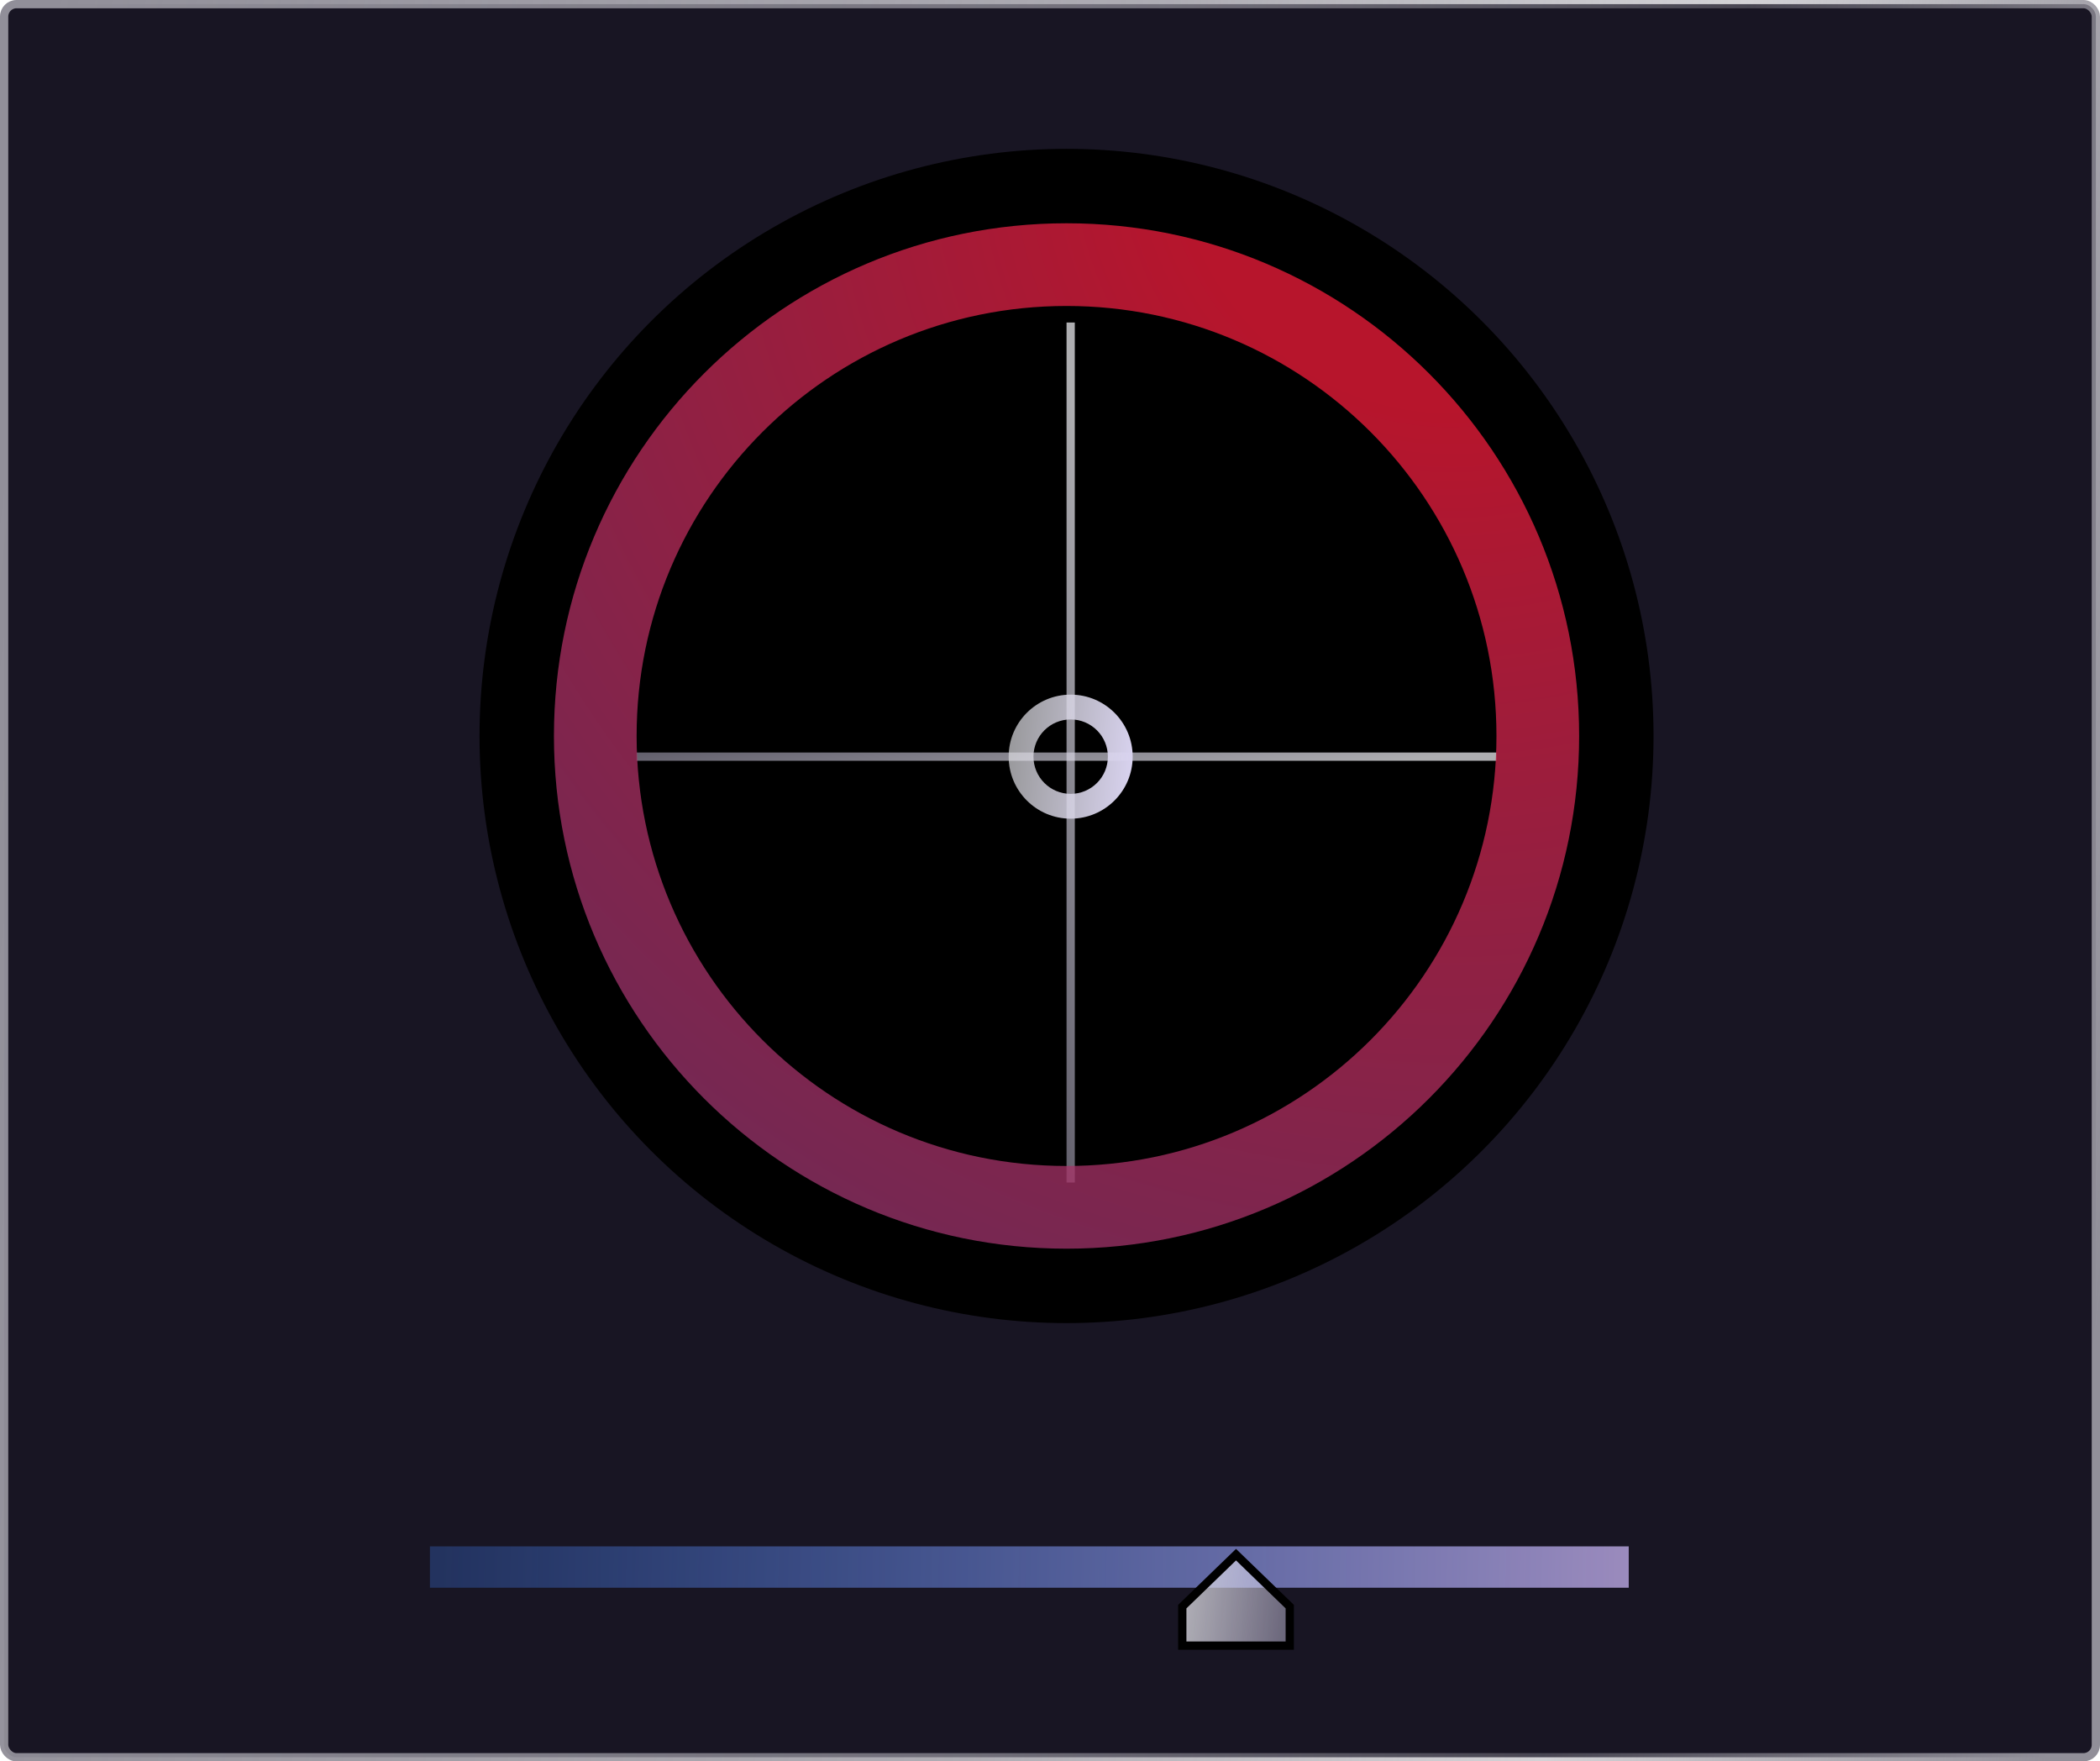 <svg width="254" height="213" viewBox="0 0 254 213" fill="none" xmlns="http://www.w3.org/2000/svg">
<rect x="0.5" y="0.5" width="253" height="212" rx="1.5" fill="#181523" stroke="url(#paint0_linear_19_311)"/>
<circle cx="129" cy="89" r="71" fill="black"/>
<line x1="129.5" y1="39" x2="129.5" y2="143" stroke="url(#paint1_linear_19_311)"/>
<line x1="181" y1="91.5" x2="77" y2="91.5" stroke="url(#paint2_linear_19_311)"/>
<path fill-rule="evenodd" clip-rule="evenodd" d="M137 91.5C137 95.642 133.642 99 129.5 99C125.358 99 122 95.642 122 91.5C122 87.358 125.358 84 129.5 84C133.642 84 137 87.358 137 91.5ZM129.5 96C131.985 96 134 93.985 134 91.5C134 89.015 131.985 87 129.5 87C127.015 87 125 89.015 125 91.5C125 93.985 127.015 96 129.5 96Z" fill="url(#paint3_linear_19_311)"/>
<path fill-rule="evenodd" clip-rule="evenodd" d="M191 89C191 123.242 163.242 151 129 151C94.758 151 67 123.242 67 89C67 54.758 94.758 27 129 27C163.242 27 191 54.758 191 89ZM129 141C157.719 141 181 117.719 181 89C181 60.281 157.719 37 129 37C100.281 37 77 60.281 77 89C77 117.719 100.281 141 129 141Z" fill="url(#paint4_radial_19_311)"/>
<line x1="52" y1="189.5" x2="197" y2="189.5" stroke="url(#paint5_linear_19_311)" stroke-width="5"/>
<path d="M149.5 188L156 194.286V199H143V194.286L149.5 188Z" fill="url(#paint6_linear_19_311)"/>
<path d="M149.5 188L156 194.286V199H143V194.286L149.5 188Z" stroke="black"/>
<defs>
<linearGradient id="paint0_linear_19_311" x1="6.471" y1="9.64525e-06" x2="268.925" y2="30.825" gradientUnits="userSpaceOnUse">
<stop stop-color="#918F99"/>
<stop offset="0.232" stop-color="#918F99" stop-opacity="0.881"/>
<stop offset="0.509" stop-color="#918F99" stop-opacity="0.736"/>
<stop offset="0.771" stop-color="#918F99" stop-opacity="0.401"/>
<stop offset="1" stop-color="#918F99"/>
</linearGradient>
<linearGradient id="paint1_linear_19_311" x1="129" y1="41.65" x2="118.465" y2="42.678" gradientUnits="userSpaceOnUse">
<stop stop-color="#DCDCE0" stop-opacity="0.79"/>
<stop offset="1" stop-color="#D9D3F0" stop-opacity="0.42"/>
</linearGradient>
<linearGradient id="paint2_linear_19_311" x1="178.35" y1="91" x2="177.322" y2="80.465" gradientUnits="userSpaceOnUse">
<stop stop-color="#DCDCE0" stop-opacity="0.79"/>
<stop offset="1" stop-color="#D9D3F0" stop-opacity="0.42"/>
</linearGradient>
<linearGradient id="paint3_linear_19_311" x1="122.382" y1="84" x2="137.944" y2="85.533" gradientUnits="userSpaceOnUse">
<stop stop-color="#DCDCE0" stop-opacity="0.69"/>
<stop offset="1" stop-color="#D9D3F0"/>
</linearGradient>
<radialGradient id="paint4_radial_19_311" cx="0" cy="0" r="1" gradientUnits="userSpaceOnUse" gradientTransform="translate(175 18) rotate(118.367) scale(206.267)">
<stop offset="0.154" stop-color="#DA1934" stop-opacity="0.84"/>
<stop offset="0.854" stop-color="#8E3D7E" stop-opacity="0.72"/>
</radialGradient>
<linearGradient id="paint5_linear_19_311" x1="197" y1="192.5" x2="53.006" y2="189.046" gradientUnits="userSpaceOnUse">
<stop stop-color="#9B8BBD"/>
<stop offset="1" stop-color="#3C78EB" stop-opacity="0.3"/>
</linearGradient>
<linearGradient id="paint6_linear_19_311" x1="143.331" y1="188" x2="156.767" y2="189.564" gradientUnits="userSpaceOnUse">
<stop stop-color="#DCDCE0" stop-opacity="0.79"/>
<stop offset="1" stop-color="#D9D3F0" stop-opacity="0.42"/>
</linearGradient>
</defs>
</svg>
